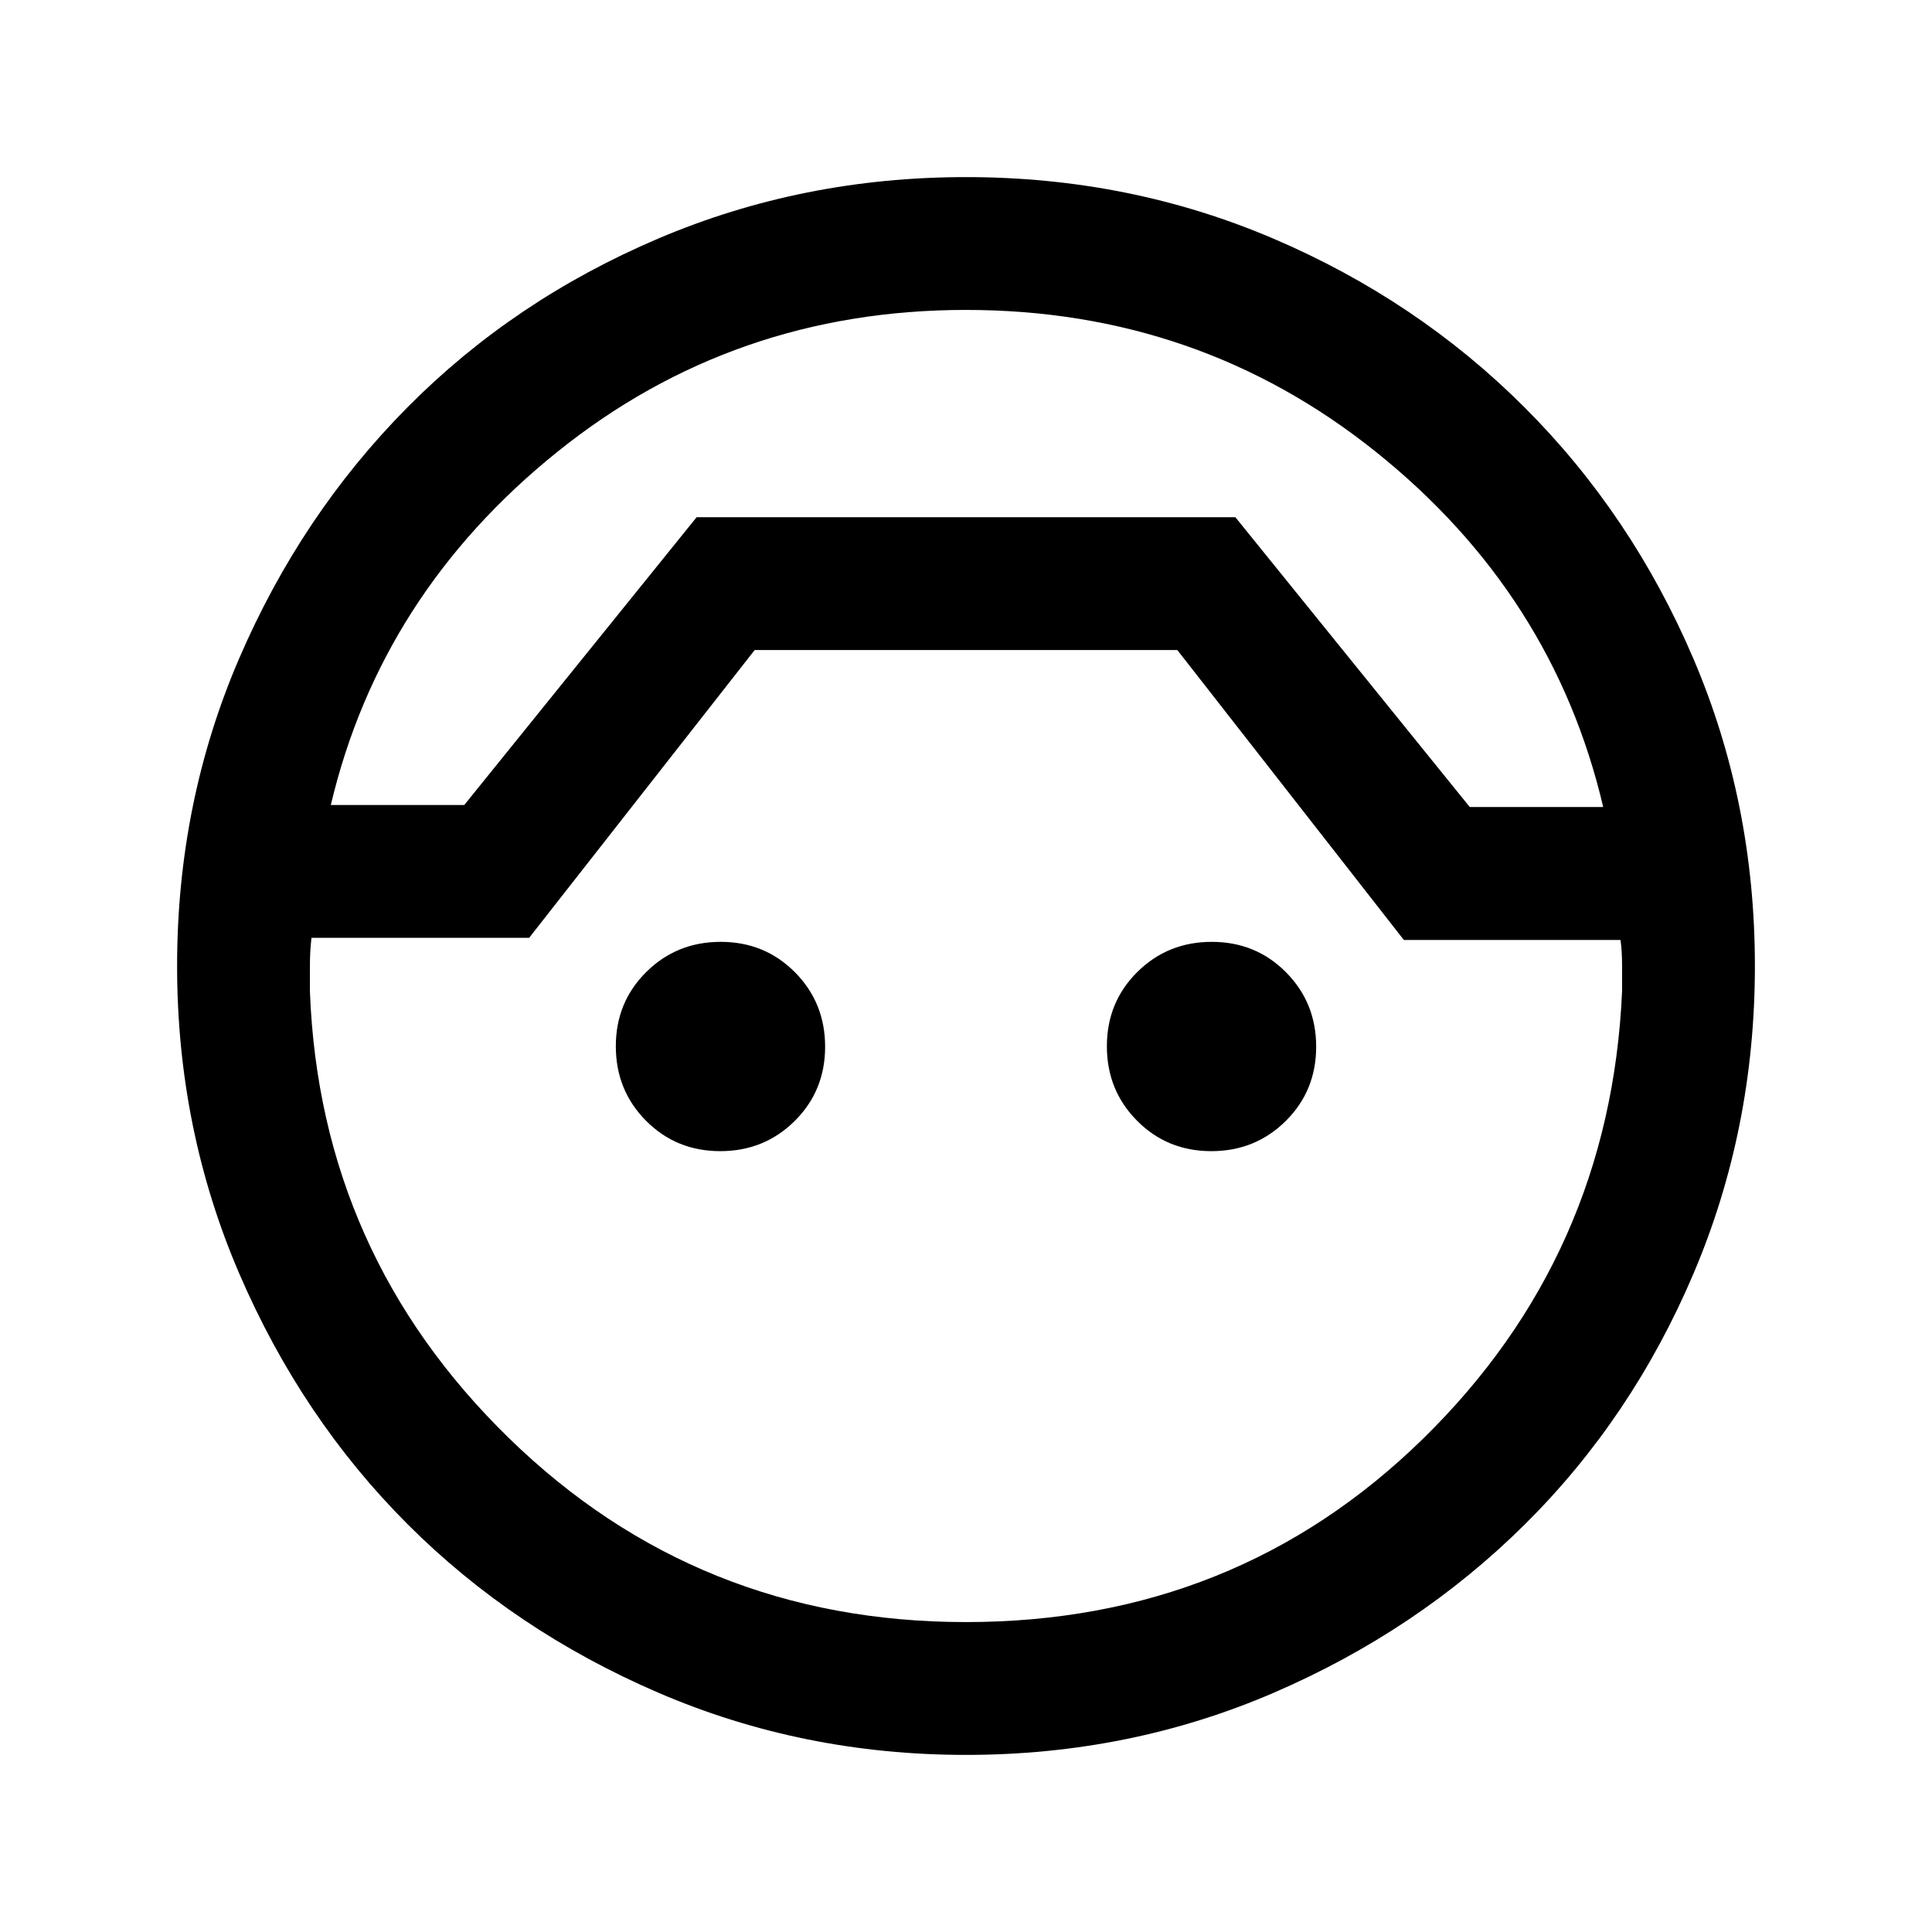 <svg xmlns="http://www.w3.org/2000/svg" height="24" viewBox="0 -960 960 960" width="24"><path d="M480-88q-81.14 0-152.92-30.92-71.77-30.93-124.5-83.66-52.73-52.73-83.66-124.5Q88-398.86 88-480q0-81.19 30.8-152.73 30.81-71.54 83.66-124.87 52.85-53.32 124.62-83.86Q398.86-872 480-872q81.18 0 152.71 30.56t124.85 83.88q53.32 53.32 83.88 124.85Q872-561.18 872-480q0 81.14-30.54 152.92-30.54 71.77-83.86 124.62-53.33 52.85-124.87 83.66Q561.19-88 480-88Zm0-718q-115.38 0-203.08 70.54Q189.23-664.92 164.38-560h66.31l115.46-143h267.7l116.46 144h66.31q-24.85-105.92-112.93-176.46Q595.62-806 480-806Zm0 652q134 0 227.12-91.12 93.11-91.11 98.88-222.36v-12.75q0-7.15-.77-12.69H697.58L585-637H375L262.93-494H154.77q-.77 6.62-.77 13.38v13.39Q159-337 252.79-245.5T480-154Zm0-549ZM357.89-388Q336-388 321-403.11q-15-15.12-15-37Q306-462 321.11-477q15.12-15 37-15Q380-492 395-476.89q15 15.12 15 37Q410-418 394.89-403q-15.12 15-37 15Zm244 0Q580-388 565-403.11q-15-15.12-15-37Q550-462 565.11-477q15.12-15 37-15Q624-492 639-476.89q15 15.12 15 37Q654-418 638.89-403q-15.12 15-37 15Z"/></svg>